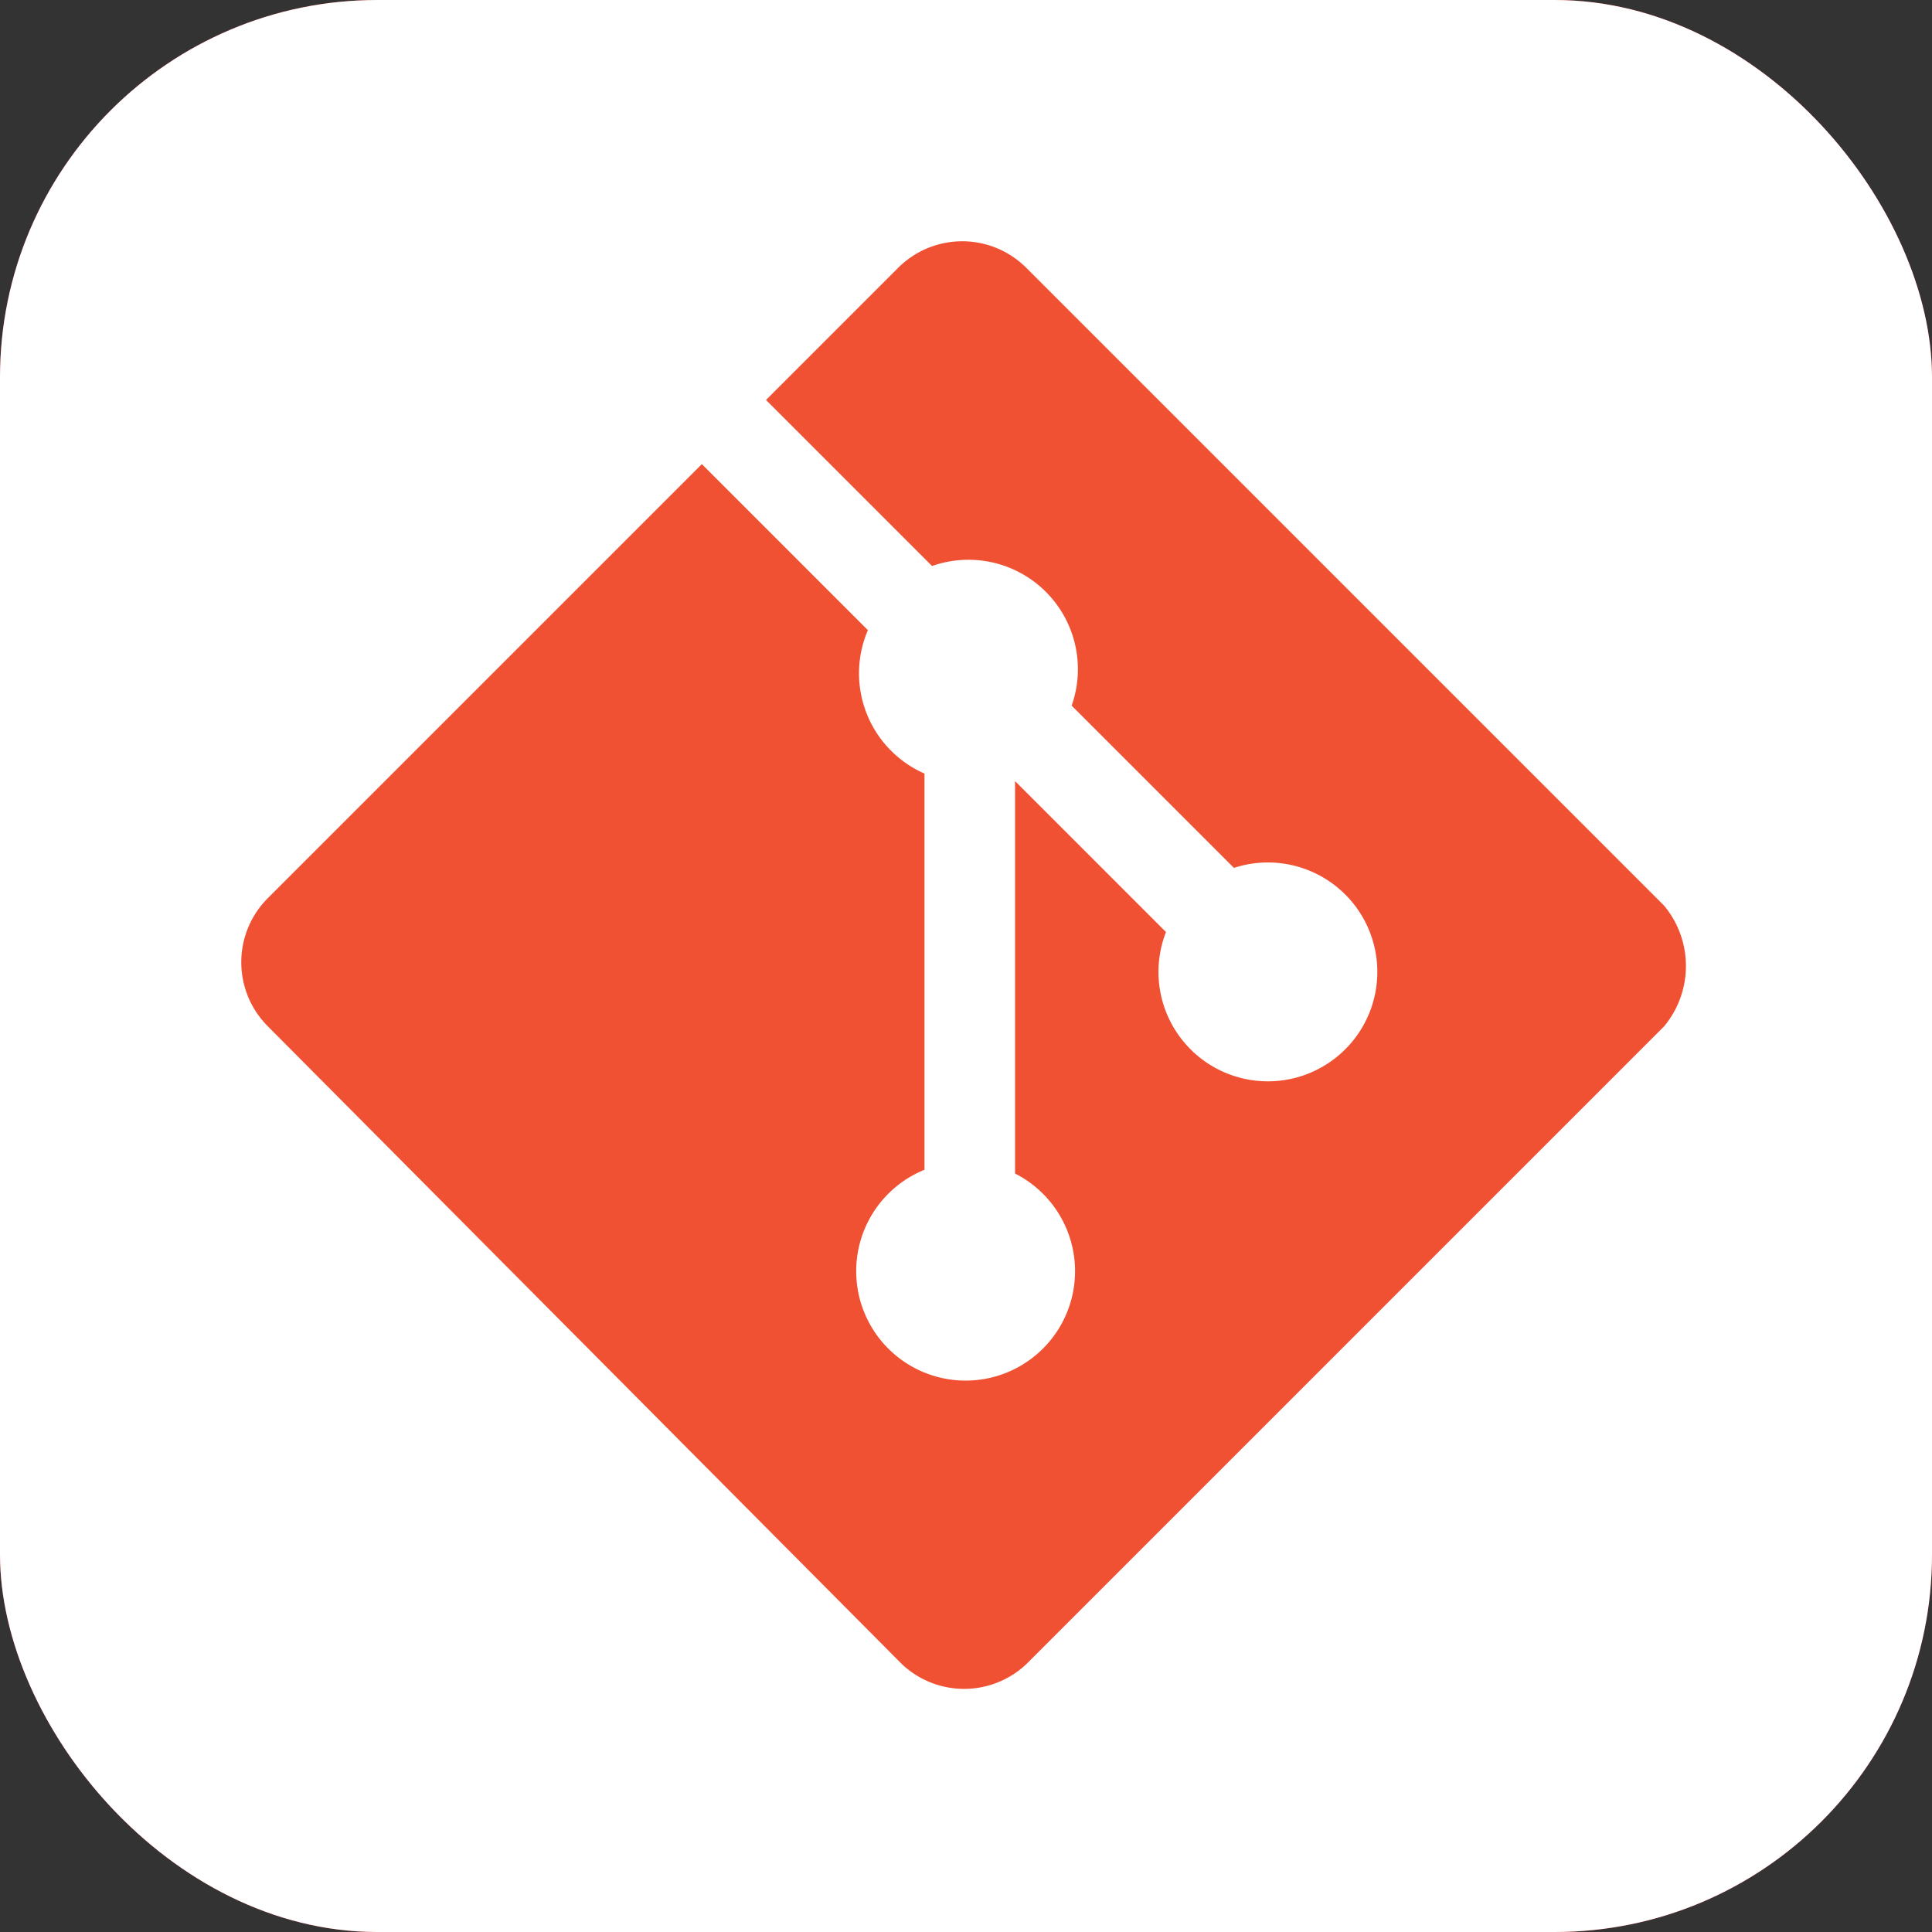 <svg xmlns="http://www.w3.org/2000/svg"
aria-label="Git" role="img"
viewBox="0 0 512 512">
<rect x="0" y="0" width="512" height="512" fill="#333333" stroke="none"/>
<defs>
    <clipPath id="rounded-corners">
      <!-- Define a rectangle that matches the viewBox size with rounded corners -->
      <rect x="0" y="0" width="512" height="512" rx="100" ry="100"/>
    </clipPath>
</defs>
<g clip-path="url(#rounded-corners)">
<rect x="0" y="0" width="512" height="512" rx="50" fill="#ed2224"/><path
d="m0 0H512V512H0"
fill="#fff"/><path fill="#f05133" d="m441 240L272 71a24 24 0 00-34 0l-35 35 44 44a29 29 0 0137 37l43 43a29 29 0 11-18 17l-40-40v104a29 29 0 11-24-1V205a29 29 0 01-15-38l-44-44L71 238a24 24 0 000 34l168 169a24 24 0 0033 0L441 272a25 25 0 000-32"/></g></svg>
